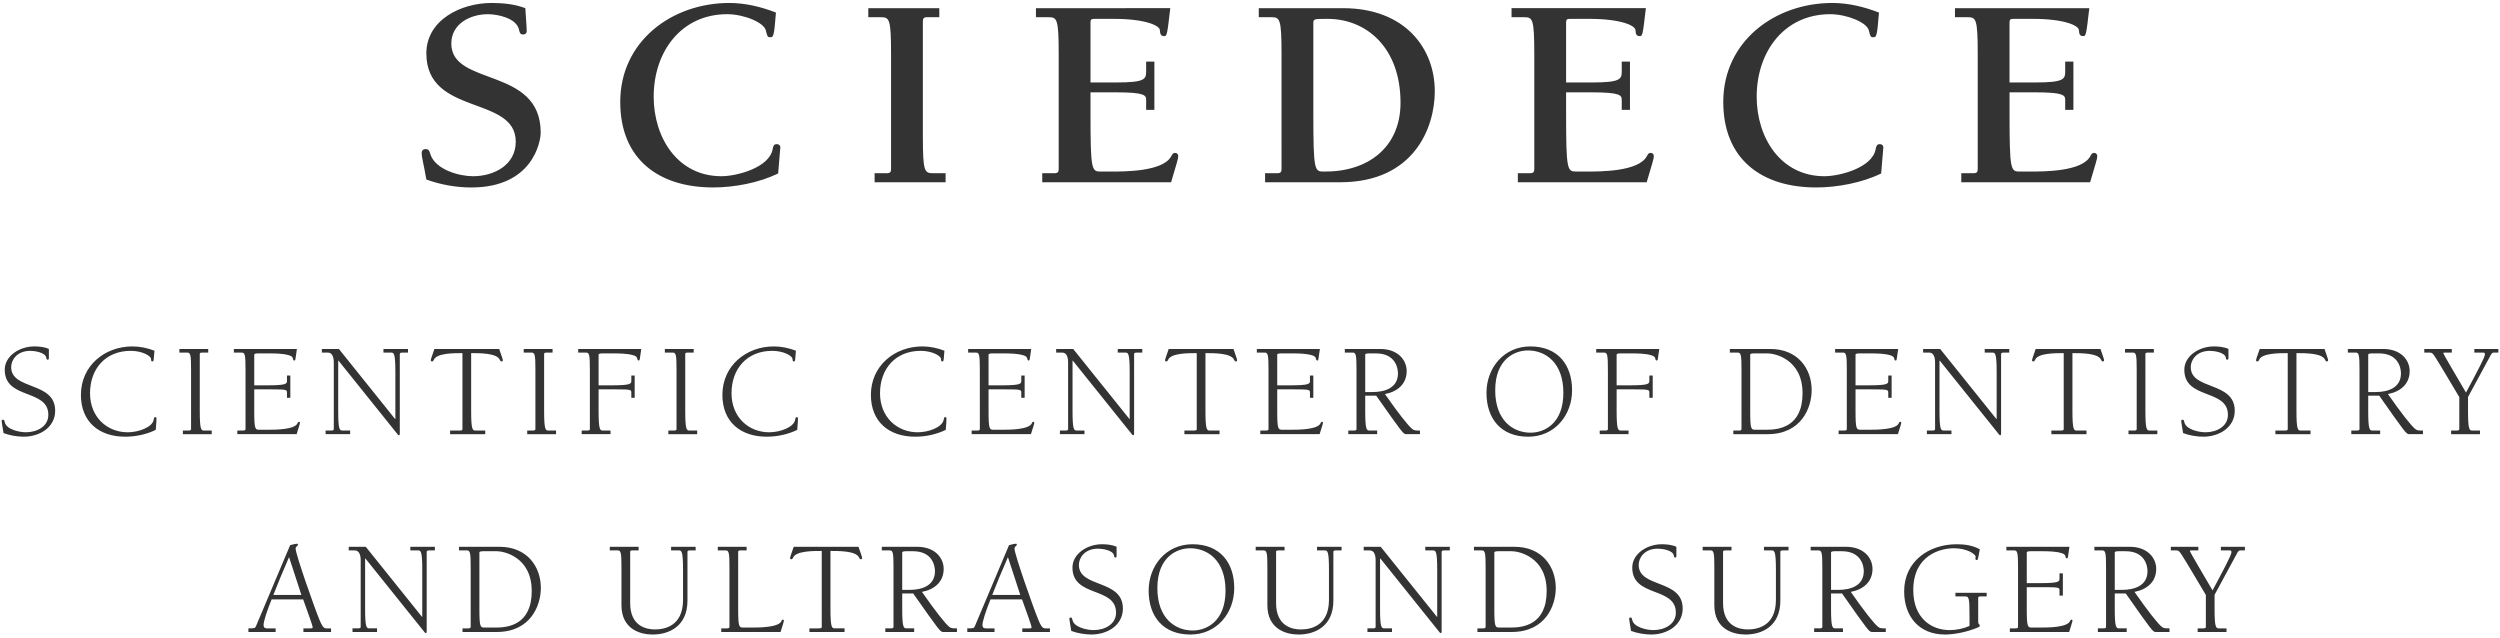 <svg width="615" height="157" viewBox="0 0 615 157" xmlns="http://www.w3.org/2000/svg"><title>Group</title><g fill="#333" fill-rule="evenodd"><path d="M111.025 10.71c0-4.856 4.655-7.216 8.97-7.216 2.428 0 7.082.944 7.69 3.844.134.607.27 1.146.944 1.146.47 0 .942-.134.942-.943 0-1.078-.267-3.776-.337-5.53-2.63-1.01-5.53-1.28-8.295-1.28-7.554 0-16.054 4.18-16.054 12.41 0 15.443 21.99 10.25 21.99 21.714 0 5.732-5.33 8.496-10.524 8.496-3.436 0-9.172-1.62-10.453-5.327-.202-.674-.338-1.35-1.147-1.35-1.012 0-1.012.744-1.012 1.147 0 .81.474 2.495 1.146 6.34 3.508 1.282 7.354 1.956 11.063 1.956 15.107 0 17.063-11.262 17.063-13.49 0-16.32-21.988-11.26-21.988-21.916M191.083 35.46c-.805 0-.874.607-1.006 1.213-.81 4.586-8.835 6.677-12.613 6.677-10.79 0-16.657-9.51-16.657-19.558 0-11.127 6.812-20.3 18.073-20.3 4.114 0 9.037 2.025 9.51 3.98.338 1.35.403 1.688 1.012 1.688.876 0 1.01-.07 1.48-6.07-3.638-1.417-7.55-2.36-11.464-2.36-14.16 0-26.84 9.44-26.84 24.344 0 14.095 9.442 21.04 22.862 21.04 5.19 0 11.262-1.146 15.983-3.437.337-4.52.54-5.935.54-6.476 0-.335-.268-.74-.88-.74M218.185 42.608h-3.032v2.226h17.464v-2.226h-3.034c-2.158 0-2.56-.27-2.56-9.17V5.314c0-.674.133-1.08 1.01-1.08h3.035V2.012H213.6v2.226h3.035c2.157 0 2.564.27 2.564 9.172V41.53c0 .673-.136 1.078-1.015 1.078M289.844 38.427c0-.472-.27-.81-.742-.81-.61 0-.74.406-1.01.878-2.094 3.708-11.264 3.708-14.904 3.708h-2.363c-2.29 0-2.562-.202-2.562-14.566v-4.923h6.273c7.15 0 7.416.74 7.416 1.89v2.426h2.026V15.162h-2.026v2.36c0 1.956-.267 2.765-7.416 2.765h-6.273V5.517c0-.674.202-.876.876-.876h4.855c7.69 0 11.263 1.62 11.33 2.765.067.945.204 1.484 1.08 1.484.675 0 .743-.473 1.484-6.88H254.84v2.227h3.036c2.157 0 2.565.268 2.565 9.17V41.53c0 .673-.138 1.078-1.013 1.078h-3.038v2.226h31.7c1.413-4.788 1.752-5.8 1.752-6.407M323.082 5.585c0-.944.337-.944 3.507-.944 9.575 0 17.94 7.082 17.94 20.636 0 10.925-7.962 17.063-18.885 16.927-2.294 0-2.563-.202-2.563-14.566V5.585zm-8.835 37.023h-3.036l.002 2.226h18.478c18.14 0 23.267-13.42 23.267-22.39 0-10.52-7.284-20.433-22.592-20.433H309.66v2.226h3.036c2.156 0 2.56.27 2.56 9.172l.002 28.122c0 .673-.135 1.078-1.01 1.078zM406.84 38.427c0-.472-.27-.81-.745-.81-.605 0-.737.406-1.012.878-2.09 3.708-11.26 3.708-14.902 3.708h-2.358c-2.294 0-2.564-.202-2.564-14.566v-4.923h6.272c7.148 0 7.418.74 7.418 1.89v2.426h2.024V15.162h-2.024v2.36c0 1.956-.27 2.765-7.418 2.765h-6.272V5.517c0-.674.202-.876.877-.876h4.855c7.688 0 11.262 1.62 11.33 2.765.07.945.2 1.484 1.082 1.484.67 0 .738-.473 1.482-6.88h-33.046v2.227h3.035c2.158 0 2.56.268 2.56 9.17V41.53c0 .673-.132 1.078-1.008 1.078h-3.037v2.226h31.695c1.42-4.788 1.757-5.8 1.757-6.407M450.224 3.493c4.112 0 9.033 2.023 9.507 3.98.338 1.35.407 1.687 1.013 1.687.876 0 1.01-.07 1.484-6.07-3.646-1.417-7.554-2.36-11.465-2.36-14.163 0-26.84 9.44-26.84 24.344 0 14.095 9.44 21.04 22.86 21.04 5.193 0 11.262-1.146 15.982-3.437.338-4.52.538-5.935.538-6.476 0-.335-.27-.74-.875-.74-.808 0-.875.607-1.012 1.213-.807 4.586-8.835 6.676-12.61 6.676-10.79 0-16.66-9.51-16.66-19.558 0-11.127 6.813-20.3 18.08-20.3M515.186 37.617c-.61 0-.743.405-1.012.877-2.092 3.708-11.263 3.708-14.904 3.708h-2.362c-2.294 0-2.562-.202-2.562-14.565v-4.924h6.273c7.145 0 7.417.742 7.417 1.89v2.427h2.023V15.16h-2.023v2.36c0 1.957-.272 2.767-7.418 2.767h-6.274V5.517c0-.675.2-.877.875-.877h4.858c7.687 0 11.26 1.62 11.332 2.765.064.944.2 1.483 1.076 1.483.676 0 .744-.472 1.483-6.877h-33.046v2.226h3.036c2.158 0 2.563.27 2.563 9.172V41.53c0 .672-.135 1.078-1.012 1.078h-3.032v2.226h31.696c1.414-4.79 1.752-5.8 1.752-6.407 0-.473-.27-.81-.74-.81M12.022 88.09c0 .2-.032.397-.297.397-.264 0-.297-.198-.33-.462-.197-1.353-2.937-1.716-3.927-1.716-3.367 0-4.72 2.31-4.72 3.992 0 5.743 10.826 3.466 10.826 10.727 0 4.124-3.83 6.402-7.757 6.402-1.518 0-3.53-.33-4.95-.89-.264-1.618-.462-2.707-.462-2.94 0-.23.132-.362.33-.362.33 0 .363.33.43.595.362 1.848 3.663 2.508 5.18 2.508 2.806 0 5.545-1.452 5.545-4.29 0-6.47-10.726-3.664-10.726-11.09 0-3.367 3.597-5.743 7.294-5.743 1.09 0 2.508.132 3.564.627v2.244zM19.907 97.135c0-7.13 5.81-11.916 12.674-11.916 1.85 0 3.73.395 5.414 1.056l-.165 1.948c-.034.495-.067.692-.397.692-.23 0-.23-.132-.297-.692-.1-.694-2.145-1.916-4.984-1.916-6.172 0-10 4.39-10 10.43 0 5.876 4.192 9.605 9.275 9.605 2.606 0 6.138-1.222 6.402-3.17.032-.23.065-.56.362-.56s.297.165.297.397c0 .395 0 .825-.166 2.74-2.31 1.12-4.95 1.68-7.525 1.68-6.437 0-10.893-3.662-10.893-10.296M49.145 101.095c0 4.72.363 4.82 1.09 4.82h1.848v.89h-7.096v-.89h1.353c.363 0 .66-.067.66-.33V91.16c0-3.762-.1-4.422-.924-4.422h-1.948v-.89h7.097v.89h-1.32c-.397 0-.76 0-.76.33v14.027zM57.527 85.847H73.04l-.33 2.277c-.067.396-.067.56-.298.56-.264 0-.297-.197-.33-.395-.066-.53-.462-.727-.99-.892-1.386-.43-3.367-.462-4.884-.462h-2.443c-.627 0-1.22 0-1.22.33v7.525h3.134c4.72 0 4.917-.362 4.917-1.088v-1.32h.826v5.48h-.826v-1.223c0-.76 0-.858-3.862-.858h-4.19v5.313c0 4.62.23 4.62 1.352 4.62h2.112c1.617 0 6.535 0 7.195-1.617.065-.165.132-.33.362-.33.133 0 .23.1.23.232 0 .198-.395 1.42-.824 2.805H58.385v-.89h1.353c.363 0 .66-.067.66-.33V91.16c0-3.762-.1-4.422-.924-4.422h-1.947v-.89zM97.195 103.075h.066v-11.52c0-4.718-.362-4.817-1.088-4.817h-1.848v-.892h6.04v.892H99.01c-.363 0-.66.066-.66.33v19.506c0 .296 0 .495-.23.495-.1 0-.165-.067-.232-.134l-14.62-18.218H83.2v12.377c0 4.72.364 4.818 1.09 4.818h1.848v.89h-6.04v-.89h1.354c.363 0 .66-.066.66-.33V89.18c0-1.188-.297-2.442-1.452-2.442h-1.486v-.892h4.192l13.83 17.23zM119.37 106.805h-8.646v-.89h2.376c.363 0 .66-.067.66-.33V86.87c-1.98 0-6.304-.033-7.03 1.617-.1.198-.198.43-.43.43-.164 0-.33-.067-.33-.265 0-.165.067-.494.892-2.805h15.942c.824 2.31.89 2.64.89 2.805 0 .198-.165.264-.33.264-.23 0-.33-.23-.43-.43-.725-1.65-5.048-1.616-7.03-1.616v14.225c0 4.72.364 4.82 1.09 4.82h2.377v.89zM133.855 101.095c0 4.72.363 4.82 1.09 4.82h1.848v.89h-7.096v-.89h1.353c.363 0 .66-.067.66-.33V91.16c0-3.762-.1-4.422-.924-4.422h-1.948v-.89h7.097v.89h-1.32c-.397 0-.76 0-.76.33v14.027zM145.107 91.16c0-3.762-.1-4.422-.924-4.422h-1.947v-.89h15.513l-.33 2.276c-.068.396-.068.56-.3.56-.263 0-.296-.197-.328-.395-.067-.53-.463-.727-.99-.892-1.387-.43-3.368-.462-4.885-.462h-2.443c-.627 0-1.22 0-1.22.33v7.525h3.134c4.72 0 4.918-.362 4.918-1.088v-1.32h.825v5.48h-.824V96.64c0-.76 0-.858-3.862-.858h-4.19v5.313c0 4.72.362 4.82 1.088 4.82h1.848v.89h-7.096v-.89h1.353c.363 0 .66-.067.66-.33V91.16zM168.57 101.095c0 4.72.364 4.82 1.09 4.82h1.85v.89h-7.097v-.89h1.353c.363 0 .66-.067.66-.33V91.16c0-3.762-.1-4.422-.924-4.422h-1.948v-.89h7.097v.89h-1.32c-.396 0-.76 0-.76.33v14.027zM177.71 97.135c0-7.13 5.81-11.916 12.674-11.916 1.848 0 3.73.395 5.413 1.056l-.165 1.948c-.033.495-.066.692-.396.692-.23 0-.23-.132-.297-.692-.1-.694-2.146-1.916-4.985-1.916-6.172 0-10 4.39-10 10.43 0 5.876 4.192 9.605 9.275 9.605 2.607 0 6.138-1.222 6.402-3.17.033-.23.066-.56.363-.56s.297.165.297.397c0 .395 0 .825-.165 2.74-2.31 1.12-4.95 1.68-7.525 1.68-6.436 0-10.892-3.662-10.892-10.296M214.24 97.135c0-7.13 5.81-11.916 12.675-11.916 1.848 0 3.73.395 5.413 1.056l-.165 1.948c-.033.495-.066.692-.396.692-.23 0-.23-.132-.297-.692-.1-.694-2.145-1.916-4.984-1.916-6.172 0-10 4.39-10 10.43 0 5.876 4.192 9.605 9.275 9.605 2.607 0 6.14-1.222 6.403-3.17.033-.23.066-.56.363-.56s.297.165.297.397c0 .395 0 .825-.165 2.74-2.31 1.12-4.95 1.68-7.525 1.68-6.436 0-10.892-3.662-10.892-10.296M238.166 85.847h15.513l-.332 2.277c-.067.396-.067.56-.298.56-.264 0-.297-.197-.33-.395-.065-.53-.462-.727-.99-.892-1.385-.43-3.367-.462-4.883-.462h-2.444c-.626 0-1.22 0-1.22.33v7.525h3.135c4.72 0 4.917-.362 4.917-1.088v-1.32h.826v5.48h-.825v-1.223c0-.76 0-.858-3.862-.858h-4.19v5.313c0 4.62.23 4.62 1.353 4.62h2.112c1.618 0 6.536 0 7.196-1.617.065-.165.132-.33.362-.33.133 0 .23.1.23.232 0 .198-.395 1.42-.825 2.805h-14.587v-.89h1.353c.363 0 .66-.067.66-.33V91.16c0-3.762-.1-4.422-.923-4.422h-1.947v-.89zM277.834 103.075h.067v-11.52c0-4.718-.362-4.817-1.087-4.817h-1.85v-.892h6.04v.892h-1.353c-.363 0-.66.066-.66.33v19.506c0 .296 0 .495-.23.495-.1 0-.166-.067-.233-.134l-14.62-18.218h-.066v12.377c0 4.72.364 4.818 1.09 4.818h1.847v.89h-6.04v-.89h1.354c.365 0 .662-.066.662-.33V89.18c0-1.188-.298-2.442-1.452-2.442h-1.487v-.892h4.192l13.83 17.23zM300.01 106.805h-8.648v-.89h2.376c.363 0 .66-.067.66-.33V86.87c-1.98 0-6.304-.033-7.03 1.617-.1.198-.198.43-.43.43-.164 0-.33-.067-.33-.265 0-.165.067-.494.892-2.805h15.942c.824 2.31.89 2.64.89 2.805 0 .198-.165.264-.33.264-.23 0-.33-.23-.43-.43-.725-1.65-5.048-1.616-7.03-1.616v14.225c0 4.72.364 4.82 1.09 4.82h2.377v.89zM309.18 85.847h15.514l-.33 2.277c-.067.396-.067.56-.298.56-.264 0-.297-.197-.33-.395-.066-.53-.462-.727-.99-.892-1.386-.43-3.367-.462-4.884-.462h-2.443c-.628 0-1.222 0-1.222.33v7.525h3.135c4.72 0 4.918-.362 4.918-1.088v-1.32h.827v5.48h-.826v-1.223c0-.76 0-.858-3.86-.858h-4.192v5.313c0 4.62.23 4.62 1.353 4.62h2.113c1.618 0 6.536 0 7.196-1.617.064-.165.13-.33.36-.33.134 0 .232.1.232.232 0 .198-.396 1.42-.825 2.805H310.04v-.89h1.352c.363 0 .66-.067.66-.33V91.16c0-3.762-.1-4.422-.924-4.422h-1.947v-.89zM335.845 96.442h1.85c2.936 0 6.204-.99 6.204-4.588 0-1.32-.628-4.917-5.414-4.917h-1.42c-.626 0-1.22 0-1.22.33v9.175zm-2.146-5.28c0-3.763-.1-4.424-.924-4.424h-1.948v-.89h8.713c4.292 0 6.503 2.673 6.503 5.445 0 3.234-2.343 5.083-5.346 5.644 3.267 4.687 5.676 7.756 6.733 8.614.462.364.825.364 1.88.364v.89h-3.4c-.69 0-.89-.263-7.358-9.47h-2.707v3.76c0 4.72.363 4.82 1.09 4.82h1.848v.89h-7.096v-.89h1.353c.363 0 .66-.066.66-.33V91.16zM375.875 86.21c-3.267 0-8.053 2.145-8.053 9.802 0 7.426 4.39 10.43 8.714 10.43 3.267 0 8.053-2.146 8.053-9.803 0-7.427-4.39-10.43-8.714-10.43m.594-.99c6.764 0 10.263 4.52 10.263 10.792 0 6.106-4.257 11.42-10.793 11.42-6.764 0-10.264-4.522-10.264-10.793 0-6.107 4.26-11.42 10.793-11.42M395.54 91.16c0-3.762-.098-4.422-.923-4.422h-1.947v-.89h15.513l-.33 2.276c-.067.396-.067.56-.296.56-.266 0-.298-.197-.33-.395-.067-.53-.463-.727-.99-.892-1.388-.43-3.37-.462-4.886-.462h-2.442c-.627 0-1.22 0-1.22.33v7.525h3.135c4.72 0 4.918-.362 4.918-1.088v-1.32h.825v5.48h-.825V96.64c0-.76 0-.858-3.862-.858h-4.19v5.313c0 4.72.363 4.82 1.09 4.82h1.846v.89h-7.096v-.89h1.354c.363 0 .66-.067.66-.33V91.16zM430.554 101.095c0 4.62.23 4.62 1.354 4.62h2.706c2.838 0 8.812-.56 8.812-8.976 0-8.45-6.93-9.804-8.548-9.804h-3.102c-.627 0-1.222 0-1.222.33v13.83zm-2.146-9.934c0-3.762-.098-4.422-.923-4.422h-1.948v-.89h9.968c6.766 0 10.165 4.85 10.165 10.13 0 4.26-2.475 10.827-10.858 10.827h-8.416v-.89h1.353c.362 0 .658-.067.658-.33V91.16zM451.442 85.847h15.513l-.33 2.277c-.067.396-.067.56-.297.56-.265 0-.298-.197-.33-.395-.067-.53-.463-.727-.99-.892-1.387-.43-3.368-.462-4.885-.462h-2.443c-.627 0-1.22 0-1.22.33v7.525h3.134c4.72 0 4.918-.362 4.918-1.088v-1.32h.826v5.48h-.826v-1.223c0-.76 0-.858-3.862-.858h-4.19v5.313c0 4.62.23 4.62 1.352 4.62h2.112c1.618 0 6.536 0 7.196-1.617.065-.165.132-.33.362-.33.133 0 .23.1.23.232 0 .198-.395 1.42-.824 2.805H452.3v-.89h1.354c.362 0 .66-.067.66-.33V91.16c0-3.762-.1-4.422-.925-4.422h-1.948v-.89zM491.11 103.075h.067v-11.52c0-4.718-.363-4.817-1.09-4.817h-1.847v-.892h6.04v.892h-1.354c-.363 0-.66.066-.66.33v19.506c0 .296 0 .495-.23.495-.1 0-.165-.067-.232-.134l-14.62-18.218h-.067v12.377c0 4.72.363 4.818 1.09 4.818h1.847v.89h-6.04v-.89h1.354c.363 0 .66-.066.66-.33V89.18c0-1.188-.297-2.442-1.452-2.442h-1.486v-.892h4.192l13.83 17.23zM513.286 106.805h-8.647v-.89h2.375c.363 0 .66-.067.66-.33V86.87c-1.98 0-6.304-.033-7.03 1.617-.1.198-.198.43-.43.43-.164 0-.33-.067-.33-.265 0-.165.067-.494.892-2.805h15.942c.823 2.31.89 2.64.89 2.805 0 .198-.166.264-.33.264-.23 0-.33-.23-.43-.43-.726-1.65-5.05-1.616-7.03-1.616v14.225c0 4.72.363 4.82 1.09 4.82h2.376v.89zM527.77 101.095c0 4.72.364 4.82 1.09 4.82h1.85v.89h-7.097v-.89h1.353c.363 0 .66-.067.66-.33V91.16c0-3.762-.1-4.422-.924-4.422h-1.948v-.89h7.097v.89h-1.32c-.396 0-.76 0-.76.33v14.027zM548.2 88.09c0 .2-.034.397-.298.397-.265 0-.297-.198-.33-.462-.198-1.353-2.937-1.716-3.928-1.716-3.366 0-4.72 2.31-4.72 3.992 0 5.743 10.826 3.466 10.826 10.727 0 4.124-3.828 6.402-7.756 6.402-1.518 0-3.53-.33-4.95-.89-.265-1.618-.463-2.707-.463-2.94 0-.23.134-.362.33-.362.33 0 .364.33.43.595.364 1.848 3.664 2.508 5.182 2.508 2.806 0 5.545-1.452 5.545-4.29 0-6.47-10.726-3.664-10.726-11.09 0-3.367 3.598-5.743 7.295-5.743 1.088 0 2.507.132 3.564.627v2.244zM568.395 106.805h-8.647v-.89h2.376c.363 0 .66-.067.66-.33V86.87c-1.98 0-6.304-.033-7.03 1.617-.1.198-.198.43-.43.43-.164 0-.33-.067-.33-.265 0-.165.067-.494.892-2.805h15.942c.824 2.31.89 2.64.89 2.805 0 .198-.165.264-.33.264-.23 0-.33-.23-.43-.43-.725-1.65-5.048-1.616-7.03-1.616v14.225c0 4.72.364 4.82 1.09 4.82h2.377v.89zM582.582 96.442h1.85c2.937 0 6.204-.99 6.204-4.588 0-1.32-.626-4.917-5.413-4.917h-1.418c-.627 0-1.222 0-1.222.33v9.175zm-2.145-5.28c0-3.763-.1-4.424-.923-4.424h-1.948v-.89h8.712c4.29 0 6.502 2.673 6.502 5.445 0 3.234-2.342 5.083-5.346 5.644 3.268 4.687 5.677 7.756 6.734 8.614.462.364.824.364 1.88.364v.89h-3.4c-.692 0-.89-.263-7.36-9.47h-2.706v3.76c0 4.72.364 4.82 1.09 4.82h1.848v.89h-7.096v-.89h1.353c.363 0 .66-.066.66-.33V91.16zM607.135 97.663v3.432c0 4.72.363 4.82 1.09 4.82h1.848v.89h-7.097v-.89h1.353c.363 0 .66-.067.66-.33v-7.89c-2.608-4.356-4.522-7.657-5.876-9.77-.758-1.187-.89-1.187-1.617-1.187h-1.122v-.89h6.766v.89h-1.517c-.495 0-.56 0-.56.132 0 .297 3.596 6.27 5.577 9.704 2.508-4.72 4.653-8.68 4.653-9.374 0-.462-.198-.462-.495-.462h-2.112v-.89h5.908v.89h-1.122c-.462 0-.627.363-.957.99l-5.38 9.935zM71.107 137.05c-1.716 3.962-2.706 6.338-3.86 9.308h6.896l-3.036-9.306zm-4.29 10.397c-1.155 2.873-1.98 5.413-1.98 6.304 0 .266.032.827.825.827h2.144v.892h-6.7v-.893c1.552 0 1.65 0 1.915-.66l8.35-19.804c.727-.23 1.486-.363 1.717-.363.132 0 .2.1.2.232 0 .397-.563.33-.563 1.024 0 1.32 4.654 14.588 5.875 17.492.46 1.09.89 2.08 1.616 2.08h1.22v.89H74.64v-.89h1.65c.562 0 .628-.067.628-.332 0-.264-1.32-3.993-2.343-6.8h-7.757zM103.81 151.738h.067V140.22c0-4.72-.363-4.819-1.088-4.819h-1.85v-.89h6.04v.892h-1.354c-.363 0-.66.066-.66.33v19.506c0 .296 0 .494-.23.494-.1 0-.165-.065-.232-.132l-14.62-18.22h-.067v12.38c0 4.718.363 4.817 1.09 4.817h1.847v.89h-6.04v-.89h1.354c.363 0 .66-.066.66-.33v-16.404c0-1.188-.297-2.44-1.452-2.44H85.79v-.893h4.192l13.83 17.228zM117.932 149.758c0 4.62.23 4.62 1.354 4.62h2.706c2.838 0 8.812-.56 8.812-8.976 0-8.45-6.93-9.803-8.548-9.803h-3.102c-.627 0-1.222 0-1.222.33v13.828zm-2.146-9.934c0-3.763-.098-4.423-.923-4.423h-1.948v-.89h9.968c6.766 0 10.165 4.852 10.165 10.132 0 4.258-2.475 10.826-10.858 10.826h-8.416v-.89h1.352c.364 0 .66-.067.66-.33v-14.424zM165.09 134.51h6.04v.89h-1.353c-.363 0-.66.067-.66.33v12.015c0 6.304-4.49 8.35-8.582 8.35-3.003 0-7.657-1.287-7.657-7.228v-9.043c0-3.763-.1-4.423-.924-4.423h-1.947v-.89h7.096v.89h-1.32c-.396 0-.76 0-.76.33v12.642c0 5.71 4.028 6.47 6.074 6.47 2.18 0 6.93-.66 6.93-7.295v-7.327c0-4.72-.362-4.82-1.088-4.82h-1.85v-.89zM176.573 134.51h7.096v.89h-1.32c-.397 0-.76 0-.76.33v14.028c0 4.62.23 4.62 1.353 4.62h2.112c1.618 0 6.536 0 7.196-1.617.066-.164.133-.33.363-.33.133 0 .23.1.23.233 0 .198-.395 1.42-.824 2.805h-14.59v-.89h1.355c.362 0 .66-.067.66-.33v-14.424c0-3.763-.1-4.423-.925-4.423h-1.947v-.89zM207.76 155.468h-8.647v-.89h2.376c.362 0 .66-.067.66-.33v-18.715c-1.982 0-6.305-.033-7.032 1.617-.098.198-.197.43-.428.43-.165 0-.33-.067-.33-.265 0-.165.066-.494.89-2.805h15.943c.824 2.31.89 2.64.89 2.805 0 .198-.165.264-.33.264-.23 0-.33-.232-.43-.43-.725-1.65-5.048-1.617-7.03-1.617v14.225c0 4.72.364 4.82 1.09 4.82h2.377v.89zM221.948 145.105h1.85c2.936 0 6.204-.99 6.204-4.588 0-1.32-.627-4.917-5.413-4.917h-1.42c-.627 0-1.222 0-1.222.33v9.175zm-2.146-5.28c0-3.763-.098-4.424-.923-4.424h-1.95v-.89h8.714c4.29 0 6.502 2.674 6.502 5.446 0 3.234-2.343 5.083-5.346 5.644 3.267 4.687 5.676 7.756 6.733 8.614.462.363.825.363 1.88.363v.89h-3.4c-.69 0-.89-.263-7.358-9.47h-2.707v3.76c0 4.72.363 4.82 1.09 4.82h1.848v.89h-7.096v-.89h1.352c.364 0 .66-.066.66-.33v-14.423zM247.952 137.05c-1.716 3.962-2.706 6.338-3.86 9.308h6.896l-3.036-9.306zm-4.29 10.397c-1.155 2.873-1.98 5.413-1.98 6.304 0 .266.032.827.825.827h2.144v.892h-6.698v-.893c1.55 0 1.65 0 1.914-.66l8.35-19.804c.726-.23 1.485-.363 1.716-.363.132 0 .2.1.2.232 0 .397-.563.33-.563 1.024 0 1.32 4.653 14.588 5.874 17.492.462 1.09.89 2.08 1.617 2.08h1.223v.89h-6.8v-.89h1.65c.562 0 .628-.067.628-.332 0-.264-1.32-3.993-2.342-6.8h-7.757zM274.682 136.754c0 .198-.033.396-.297.396-.265 0-.297-.198-.33-.462-.198-1.353-2.937-1.716-3.928-1.716-3.366 0-4.72 2.31-4.72 3.993 0 5.743 10.826 3.466 10.826 10.727 0 4.125-3.828 6.403-7.756 6.403-1.52 0-3.53-.33-4.95-.89-.265-1.618-.463-2.707-.463-2.94 0-.23.133-.362.33-.362.33 0 .363.33.43.595.363 1.848 3.663 2.508 5.18 2.508 2.807 0 5.546-1.452 5.546-4.29 0-6.47-10.726-3.664-10.726-11.09 0-3.367 3.597-5.743 7.294-5.743 1.088 0 2.507.132 3.564.627v2.244zM292.766 134.873c-3.268 0-8.054 2.145-8.054 9.802 0 7.426 4.39 10.43 8.714 10.43 3.267 0 8.053-2.146 8.053-9.803 0-7.426-4.39-10.43-8.714-10.43m.594-.99c6.765 0 10.264 4.522 10.264 10.793 0 6.106-4.257 11.42-10.793 11.42-6.764 0-10.263-4.522-10.263-10.793 0-6.106 4.258-11.42 10.793-11.42M323.984 134.51h6.04v.89h-1.353c-.362 0-.66.067-.66.33v12.015c0 6.304-4.488 8.35-8.58 8.35-3.004 0-7.657-1.287-7.657-7.228v-9.043c0-3.763-.1-4.423-.925-4.423H308.9v-.89H316v.89h-1.32c-.397 0-.76 0-.76.33v12.642c0 5.71 4.027 6.47 6.073 6.47 2.18 0 6.932-.66 6.932-7.295v-7.327c0-4.72-.364-4.82-1.09-4.82h-1.848v-.89zM353.487 151.738h.066V140.22c0-4.72-.363-4.819-1.088-4.819h-1.85v-.89h6.04v.892h-1.353c-.363 0-.66.066-.66.33v19.506c0 .296 0 .494-.23.494-.1 0-.165-.065-.232-.132l-14.62-18.22h-.067v12.38c0 4.718.363 4.817 1.09 4.817h1.847v.89h-6.04v-.89h1.354c.363 0 .66-.066.66-.33v-16.404c0-1.188-.297-2.44-1.452-2.44h-1.486v-.893h4.192l13.83 17.228zM367.608 149.758c0 4.62.23 4.62 1.354 4.62h2.706c2.838 0 8.812-.56 8.812-8.976 0-8.45-6.93-9.803-8.548-9.803h-3.102c-.627 0-1.222 0-1.222.33v13.828zm-2.146-9.934c0-3.763-.098-4.423-.923-4.423h-1.95v-.89h9.97c6.765 0 10.164 4.852 10.164 10.132 0 4.258-2.475 10.826-10.858 10.826h-8.416v-.89h1.352c.364 0 .66-.067.66-.33v-14.424zM412.39 136.754c0 .198-.033.396-.297.396-.265 0-.297-.198-.33-.462-.198-1.353-2.937-1.716-3.928-1.716-3.366 0-4.72 2.31-4.72 3.993 0 5.743 10.826 3.466 10.826 10.727 0 4.125-3.827 6.403-7.755 6.403-1.518 0-3.53-.33-4.95-.89-.265-1.618-.463-2.707-.463-2.94 0-.23.133-.362.33-.362.33 0 .363.33.43.595.363 1.848 3.663 2.508 5.18 2.508 2.807 0 5.546-1.452 5.546-4.29 0-6.47-10.726-3.664-10.726-11.09 0-3.367 3.597-5.743 7.294-5.743 1.088 0 2.507.132 3.564.627v2.244zM433.938 134.51h6.04v.89h-1.353c-.363 0-.66.067-.66.33v12.015c0 6.304-4.49 8.35-8.582 8.35-3.003 0-7.657-1.287-7.657-7.228v-9.043c0-3.763-.1-4.423-.924-4.423h-1.947v-.89h7.096v.89h-1.32c-.395 0-.758 0-.758.33v12.642c0 5.71 4.027 6.47 6.073 6.47 2.18 0 6.93-.66 6.93-7.295v-7.327c0-4.72-.362-4.82-1.088-4.82h-1.85v-.89zM450.437 145.105h1.85c2.936 0 6.204-.99 6.204-4.588 0-1.32-.626-4.917-5.412-4.917h-1.42c-.626 0-1.22 0-1.22.33v9.175zm-2.146-5.28c0-3.763-.097-4.424-.922-4.424h-1.948v-.89h8.713c4.29 0 6.502 2.674 6.502 5.446 0 3.234-2.343 5.083-5.346 5.644 3.266 4.687 5.675 7.756 6.732 8.614.462.363.825.363 1.88.363v.89h-3.4c-.69 0-.89-.263-7.358-9.47h-2.707v3.76c0 4.72.363 4.82 1.09 4.82h1.848v.89h-7.096v-.89h1.352c.363 0 .66-.066.66-.33v-14.423zM481.03 145.83h7.69v.892h-1.32c-.495 0-.76 0-.76.33v5.875c0 .76.397.627.397.99 0 .264-.33.363-.528.462-2.312.99-5.546 1.715-8.054 1.715-6.37 0-10.034-4.455-10.034-10.627 0-7.36 6.04-11.585 12.97-11.585 1.915 0 3.994.297 5.645 1.254l-.397 2.047c-.065.264-.065.594-.395.594-.165 0-.297-.165-.297-.33s.065-.298.065-.462c0-.694-2.177-2.113-5.38-2.113-3.167 0-9.966 1.618-9.966 10.298 0 6.9 4.455 9.836 8.944 9.836 1.684 0 3.4-.363 4.886-1.023v-2.343c0-4.918-.133-4.918-1.288-4.918h-2.178v-.89zM493.567 134.51h15.513l-.33 2.277c-.067.396-.067.56-.297.56-.265 0-.298-.197-.33-.395-.067-.528-.463-.726-.99-.89-1.387-.43-3.368-.463-4.885-.463h-2.443c-.627 0-1.22 0-1.22.33v7.524h3.134c4.72 0 4.917-.363 4.917-1.09v-1.32h.826v5.48h-.826v-1.222c0-.76 0-.857-3.862-.857h-4.19v5.313c0 4.62.23 4.62 1.352 4.62h2.112c1.617 0 6.535 0 7.195-1.617.065-.164.132-.33.362-.33.133 0 .23.1.23.233 0 .198-.395 1.42-.824 2.805h-14.588v-.89h1.354c.36 0 .658-.067.658-.33v-14.424c0-3.763-.1-4.423-.924-4.423h-1.947v-.89zM520.232 145.105h1.85c2.936 0 6.204-.99 6.204-4.588 0-1.32-.627-4.917-5.413-4.917h-1.42c-.626 0-1.22 0-1.22.33v9.175zm-2.146-5.28c0-3.763-.098-4.424-.923-4.424h-1.948v-.89h8.713c4.29 0 6.502 2.674 6.502 5.446 0 3.234-2.343 5.083-5.346 5.644 3.267 4.687 5.676 7.756 6.733 8.614.462.363.825.363 1.88.363v.89h-3.4c-.69 0-.89-.263-7.358-9.47h-2.708v3.76c0 4.72.363 4.82 1.09 4.82h1.848v.89h-7.096v-.89h1.353c.363 0 .66-.066.66-.33v-14.423zM544.785 146.326v3.432c0 4.72.363 4.82 1.09 4.82h1.848v.89h-7.097v-.89h1.353c.363 0 .66-.067.66-.33v-7.89c-2.608-4.356-4.522-7.657-5.876-9.77-.758-1.187-.89-1.187-1.617-1.187h-1.122v-.89h6.766v.89h-1.517c-.495 0-.56 0-.56.133 0 .297 3.596 6.27 5.577 9.704 2.508-4.72 4.653-8.68 4.653-9.374 0-.462-.198-.462-.495-.462h-2.112v-.89h5.908v.89h-1.122c-.462 0-.627.364-.957.99l-5.38 9.936z"/></g></svg>